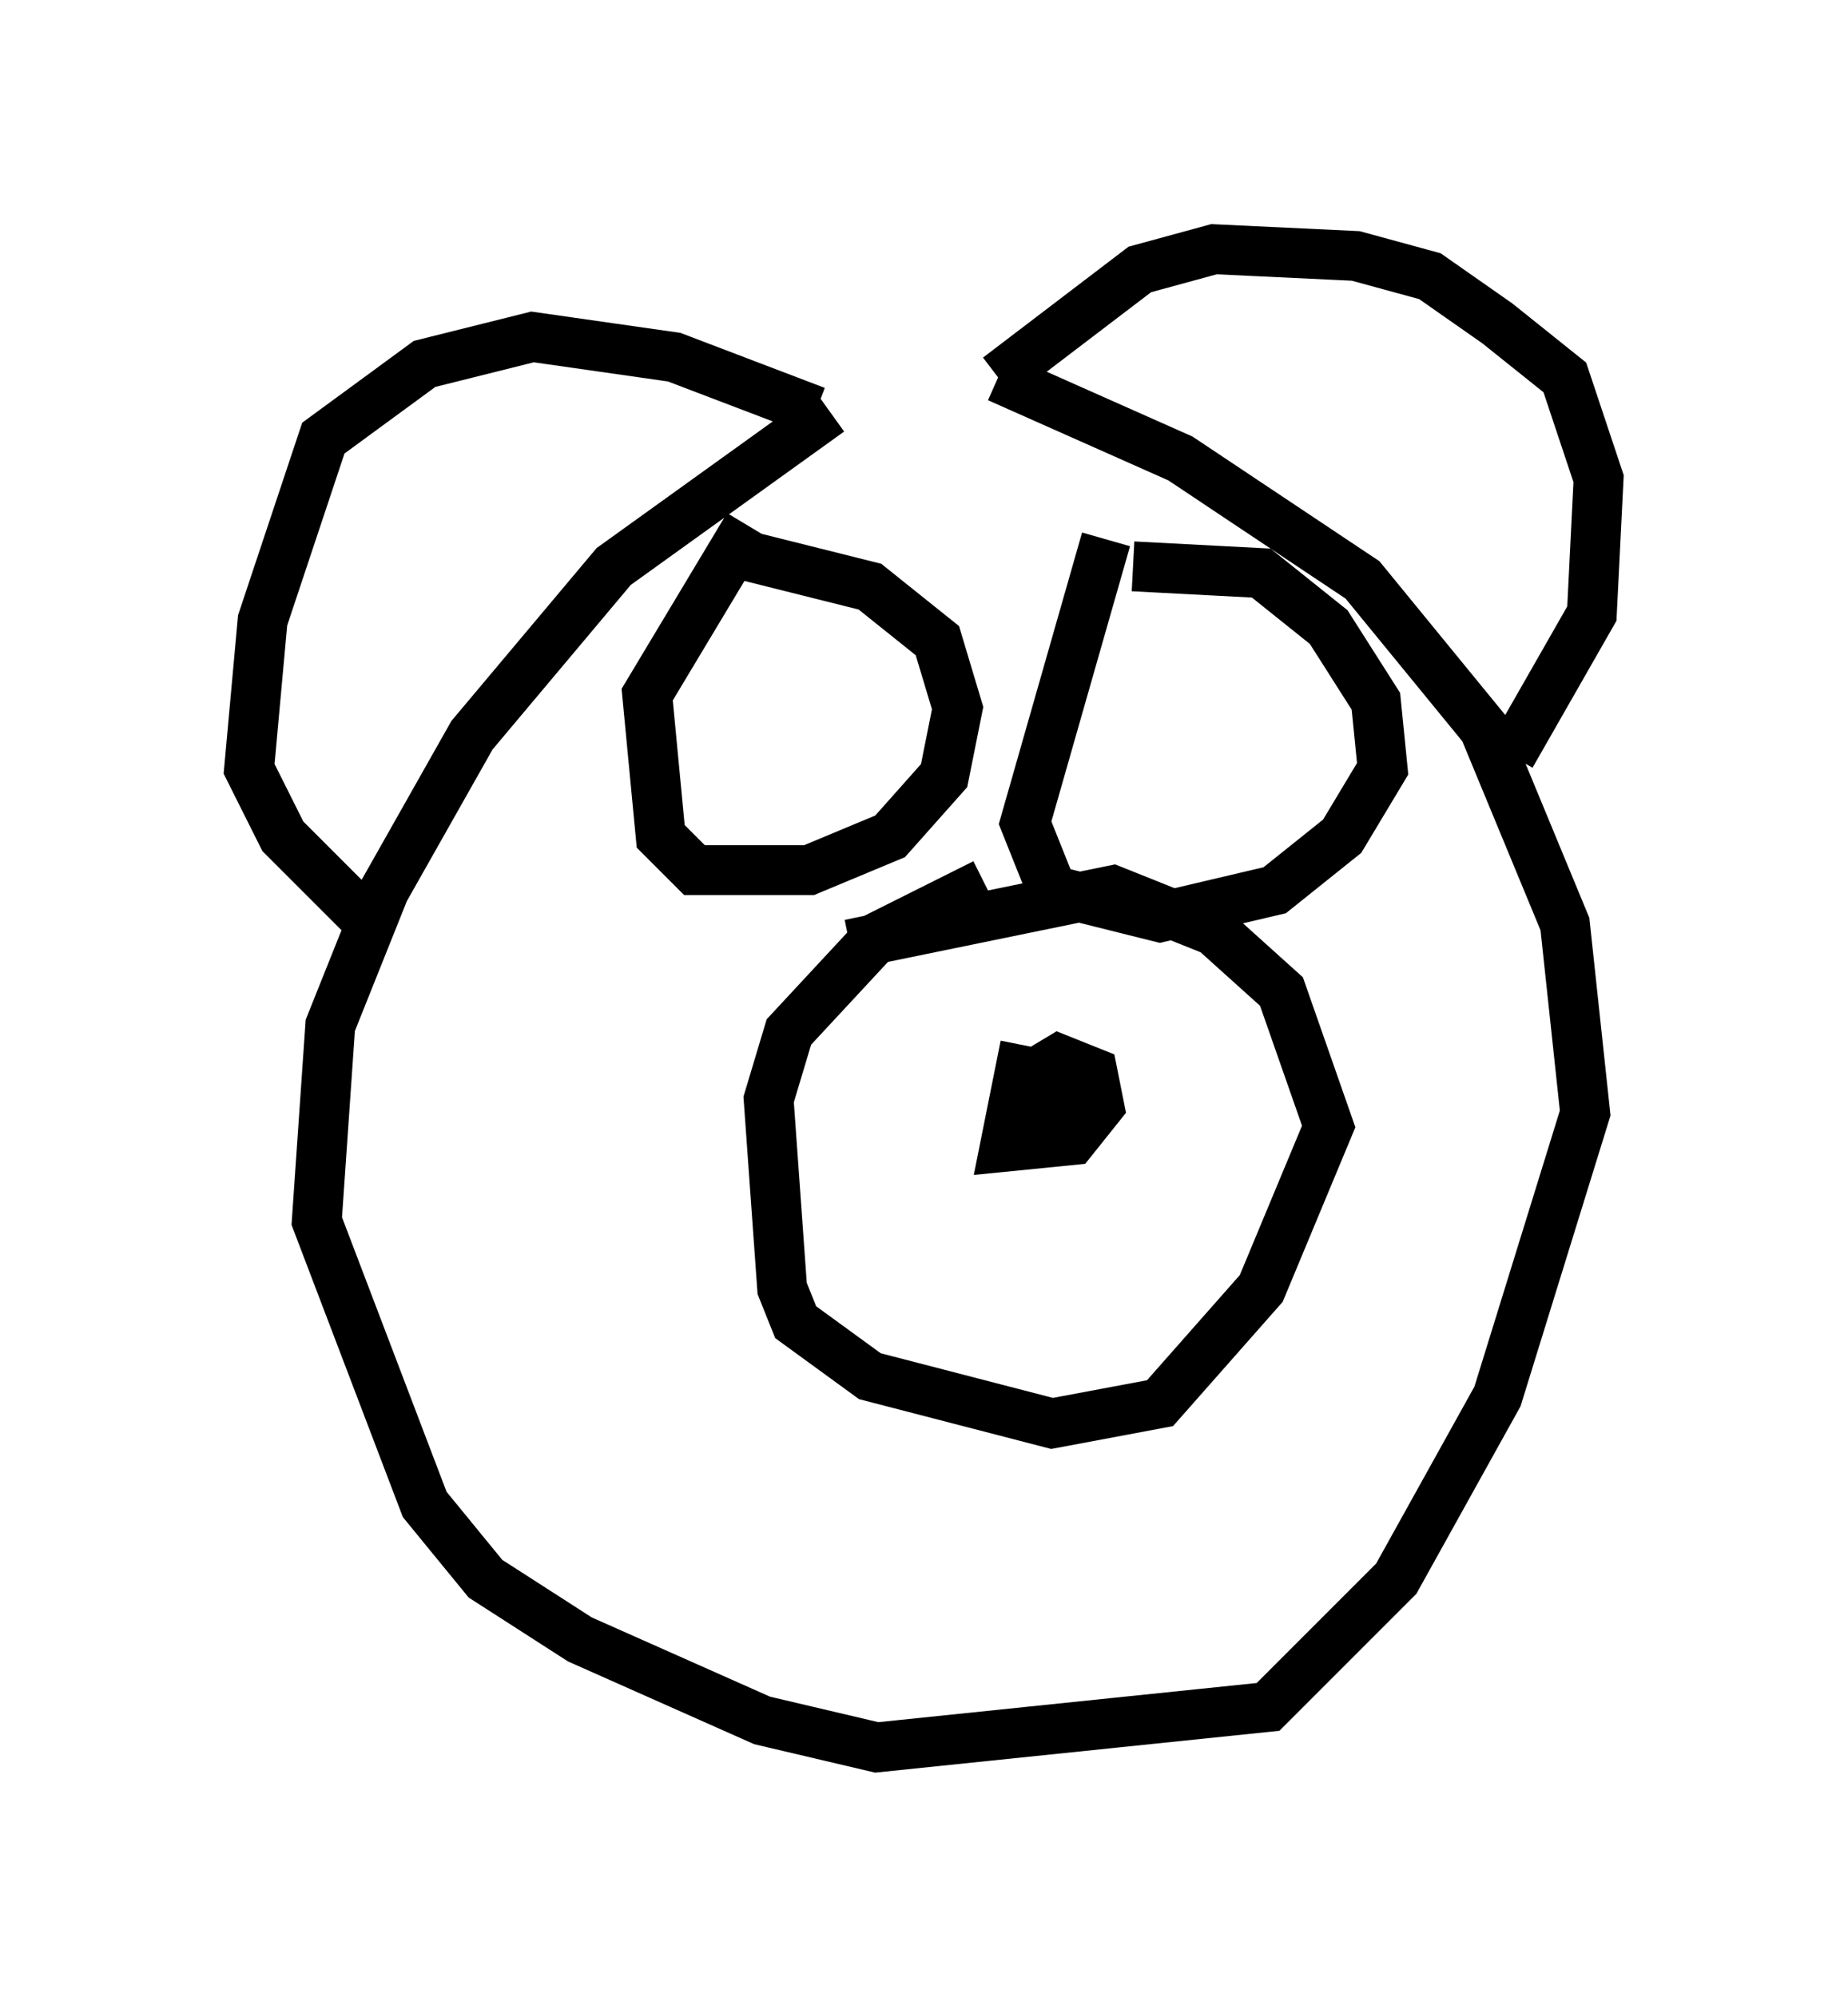 <?xml version="1.0" encoding="utf-8" ?>
<svg baseProfile="full" height="40.04" version="1.1" width="37.063" xmlns="http://www.w3.org/2000/svg" xmlns:ev="http://www.w3.org/2001/xml-events" xmlns:xlink="http://www.w3.org/1999/xlink"><defs /><rect fill="white" height="40.04" width="37.063" x="0" y="0" /><path d="M21.509, 6.759 m-4.871, 1.488 l-4.33, 3.112 -2.842, 3.383 l-1.759, 3.112 -1.083, 2.706 l-0.271, 3.924 2.165, 5.683 l1.218, 1.488 1.894, 1.218 l3.654, 1.624 2.3, 0.541 l7.848, -0.812 2.571, -2.571 l2.03, -3.654 1.759, -5.683 l-0.406, -3.789 -1.624, -3.924 l-2.436, -2.977 -3.654, -2.436 l-3.654, -1.624 m0.0, 0.0 l2.842, -2.165 1.488, -0.406 l2.842, 0.135 1.488, 0.406 l1.353, 0.947 1.353, 1.083 l0.677, 2.03 -0.135, 2.706 l-1.624, 2.842 m-13.938, -6.901 l-2.842, -1.083 -2.842, -0.406 l-2.165, 0.541 -2.03, 1.488 l-1.218, 3.654 -0.271, 2.977 l0.677, 1.353 1.624, 1.624 m12.449, -0.677 l-2.165, 1.083 -1.759, 1.894 l-0.406, 1.353 0.271, 3.789 l0.271, 0.677 1.488, 1.083 l3.654, 0.947 2.165, -0.406 l2.03, -2.3 1.353, -3.248 l-0.947, -2.706 -1.353, -1.218 l-2.03, -0.812 -5.277, 1.083 m3.518, 2.03 l-0.406, 2.03 1.353, -0.135 l0.541, -0.677 -0.135, -0.677 l-0.677, -0.271 -0.677, 0.406 l0.135, 0.677 0.677, 0.271 l0.271, -0.677 -0.406, 0.406 m-6.225, -11.773 l-2.03, 3.383 0.271, 2.842 l0.677, 0.677 2.3, 0.0 l1.624, -0.677 1.083, -1.218 l0.271, -1.353 -0.406, -1.353 l-1.353, -1.083 -2.706, -0.677 m7.442, -0.271 l-1.624, 5.683 0.541, 1.353 l2.165, 0.541 2.3, -0.541 l1.353, -1.083 0.812, -1.353 l-0.135, -1.353 -0.947, -1.488 l-1.353, -1.083 -2.571, -0.135 " fill="none" stroke="black" stroke-width="1" /></svg>